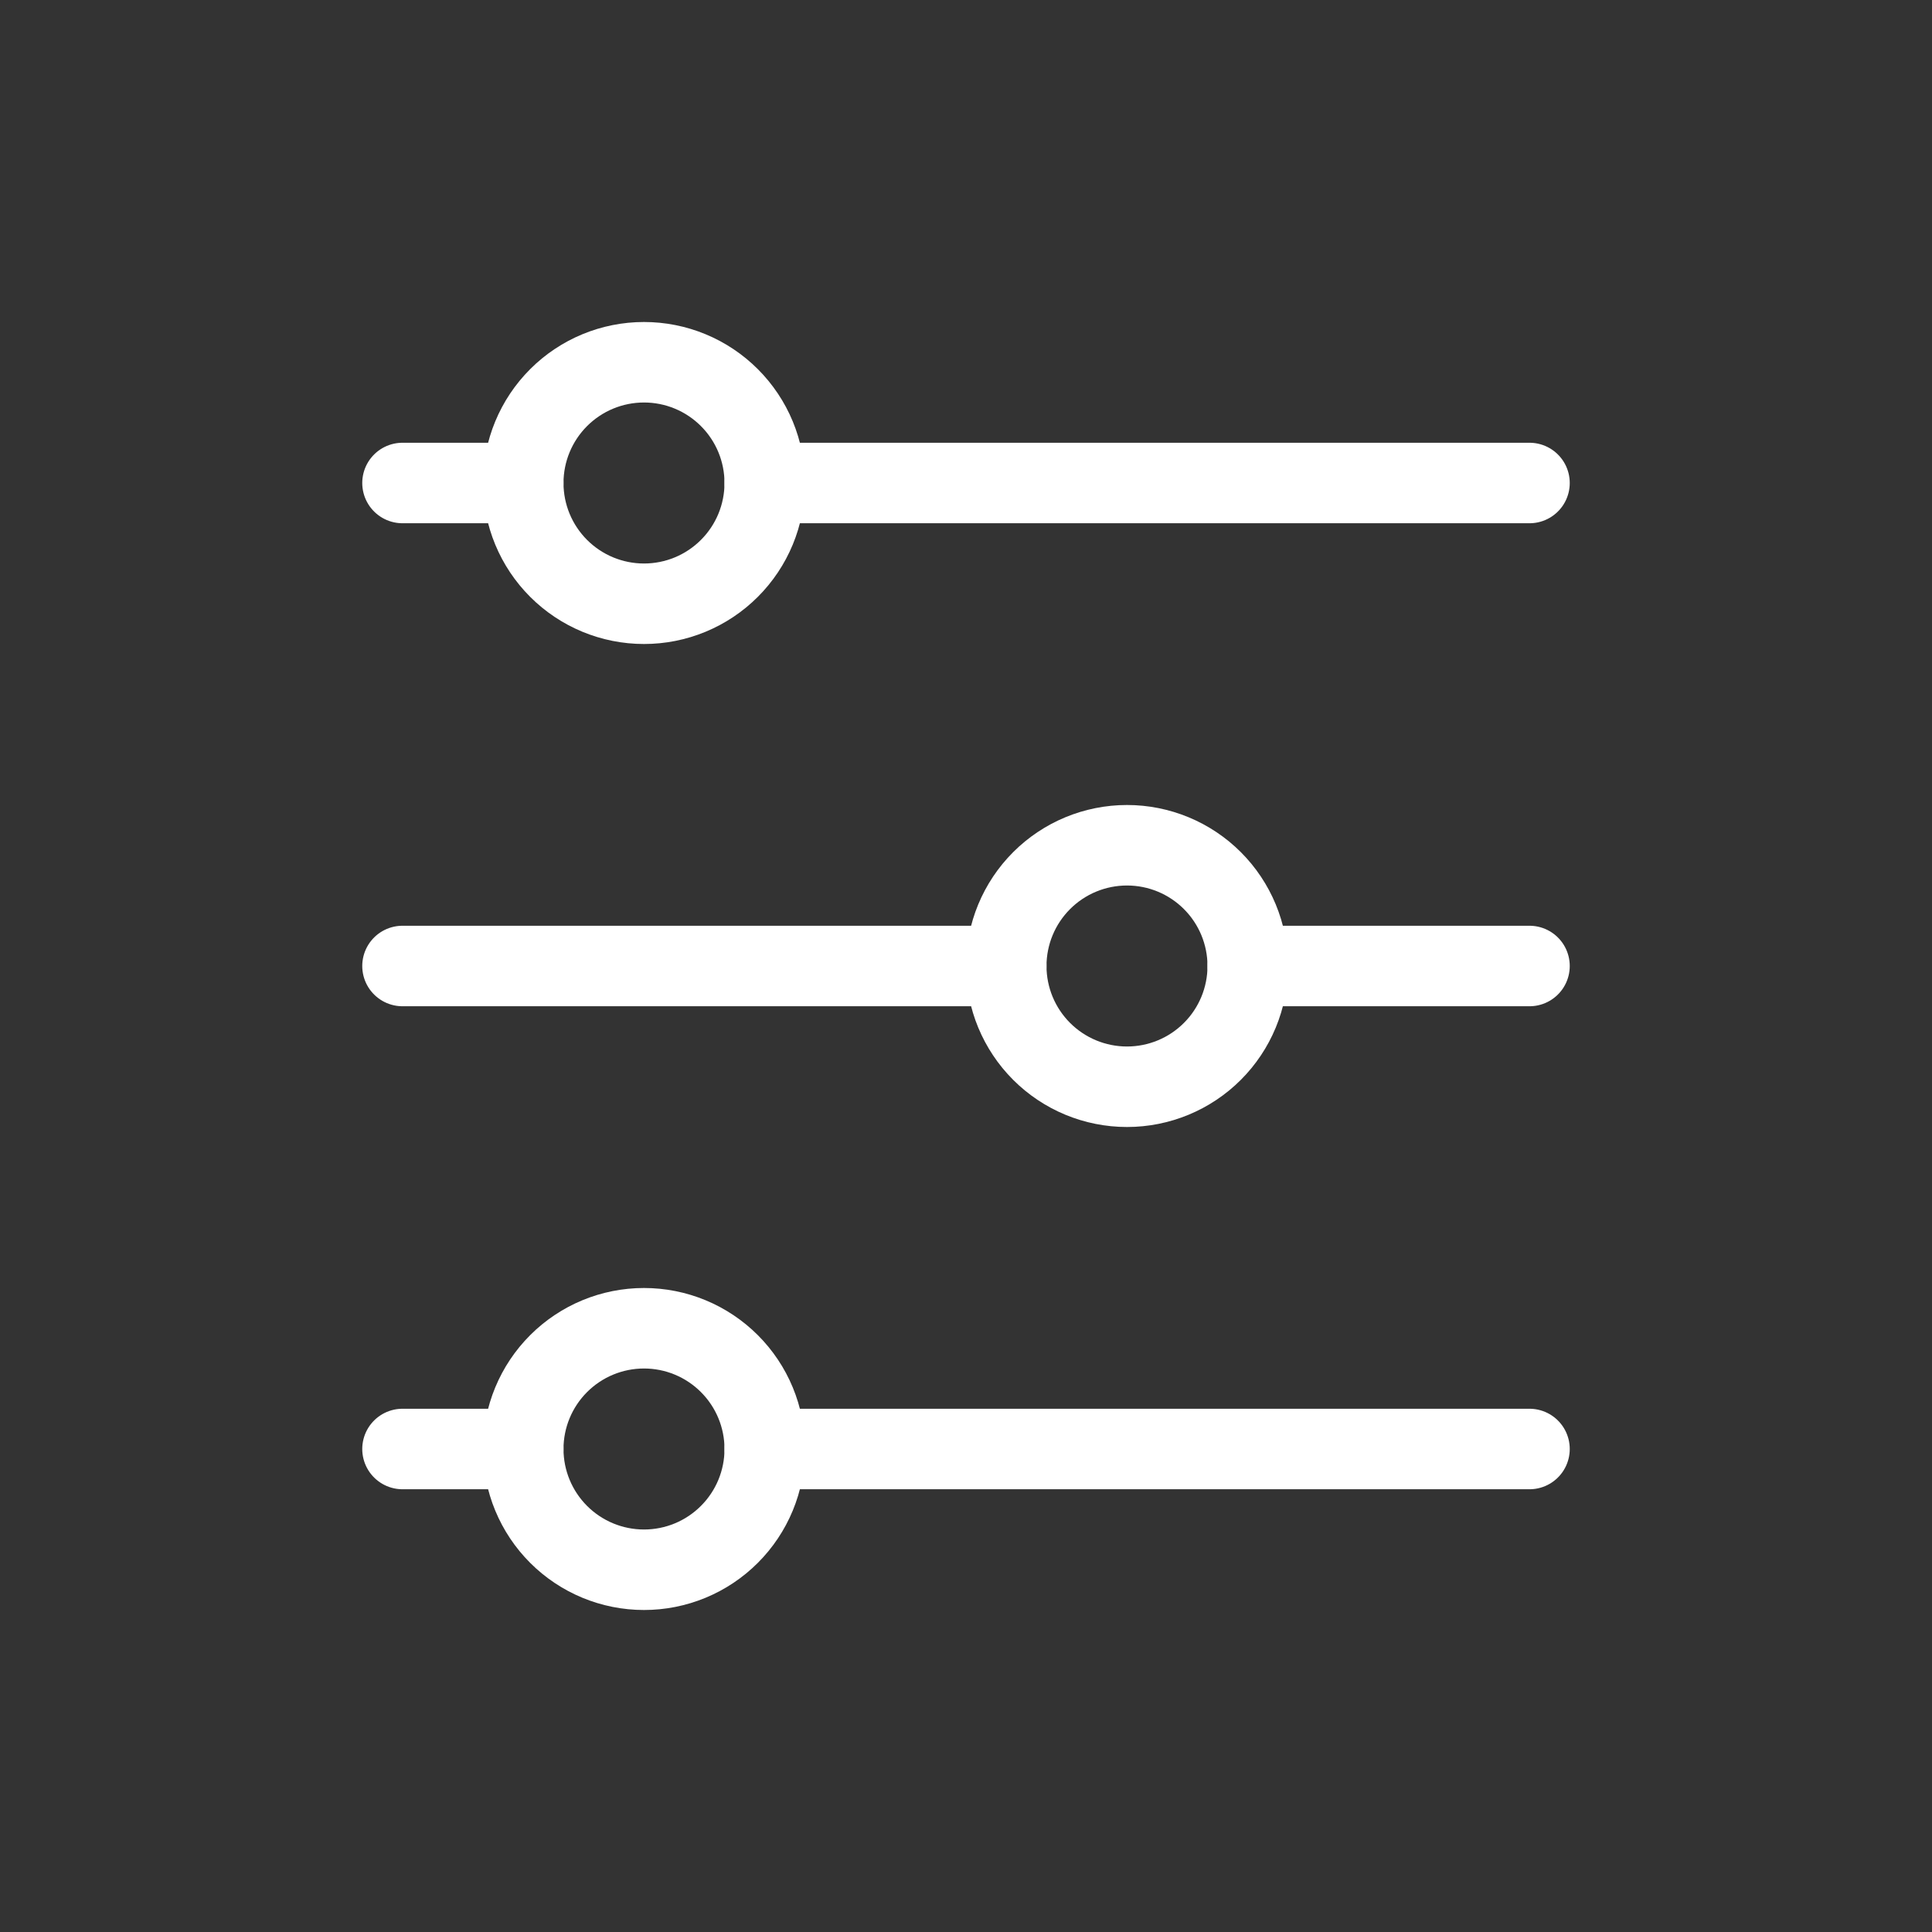<svg width="36" height="36" viewBox="0 0 36 36" fill="none" xmlns="http://www.w3.org/2000/svg">
<rect x="0" y="0" width="36" height="36" fill="#333333" stroke="none"/>
<path d="M7.5 9H9.75" stroke="white" stroke-width="1.5" stroke-linecap="round" stroke-linejoin="round"/>
<path d="M12 11.25C11.403 11.25 10.831 11.013 10.409 10.591C9.987 10.169 9.75 9.597 9.75 9C9.75 8.403 9.987 7.831 10.409 7.409C10.831 6.987 11.403 6.75 12 6.75C12.296 6.75 12.588 6.808 12.861 6.921C13.134 7.034 13.382 7.2 13.591 7.409C13.8 7.618 13.966 7.866 14.079 8.139C14.192 8.412 14.25 8.705 14.25 9C14.25 9.295 14.192 9.588 14.079 9.861C13.966 10.134 13.8 10.382 13.591 10.591C13.382 10.8 13.134 10.966 12.861 11.079C12.588 11.192 12.296 11.25 12 11.25Z" stroke="white" stroke-width="1.5" stroke-linecap="round" stroke-linejoin="round"/>
<path d="M14.25 9L28.5 9" stroke="white" stroke-width="1.5" stroke-linecap="round" stroke-linejoin="round"/>
<path d="M28.5 18H23.25" stroke="white" stroke-width="1.5" stroke-linecap="round" stroke-linejoin="round"/>
<path d="M21 20.25C21.597 20.25 22.169 20.013 22.591 19.591C23.013 19.169 23.25 18.597 23.25 18C23.25 17.403 23.013 16.831 22.591 16.409C22.169 15.987 21.597 15.75 21 15.75C20.403 15.75 19.831 15.987 19.409 16.409C18.987 16.831 18.75 17.403 18.75 18C18.75 18.597 18.987 19.169 19.409 19.591C19.831 20.013 20.403 20.25 21 20.25Z" stroke="white" stroke-width="1.5" stroke-linecap="round" stroke-linejoin="round"/>
<path d="M18.75 18L7.5 18" stroke="white" stroke-width="1.5" stroke-linecap="round" stroke-linejoin="round"/>
<path d="M7.5 27H9.75" stroke="white" stroke-width="1.5" stroke-linecap="round" stroke-linejoin="round"/>
<path d="M12 29.25C11.403 29.25 10.831 29.013 10.409 28.591C9.987 28.169 9.75 27.597 9.75 27C9.75 26.403 9.987 25.831 10.409 25.409C10.831 24.987 11.403 24.75 12 24.75C12.296 24.75 12.588 24.808 12.861 24.921C13.134 25.034 13.382 25.2 13.591 25.409C13.8 25.618 13.966 25.866 14.079 26.139C14.192 26.412 14.25 26.704 14.25 27C14.25 27.296 14.192 27.588 14.079 27.861C13.966 28.134 13.8 28.382 13.591 28.591C13.382 28.8 13.134 28.966 12.861 29.079C12.588 29.192 12.296 29.25 12 29.25Z" stroke="white" stroke-width="1.5" stroke-linecap="round" stroke-linejoin="round"/>
<path d="M14.25 27L28.5 27" stroke="white" stroke-width="1.5" stroke-linecap="round" stroke-linejoin="round"/>
</svg>

